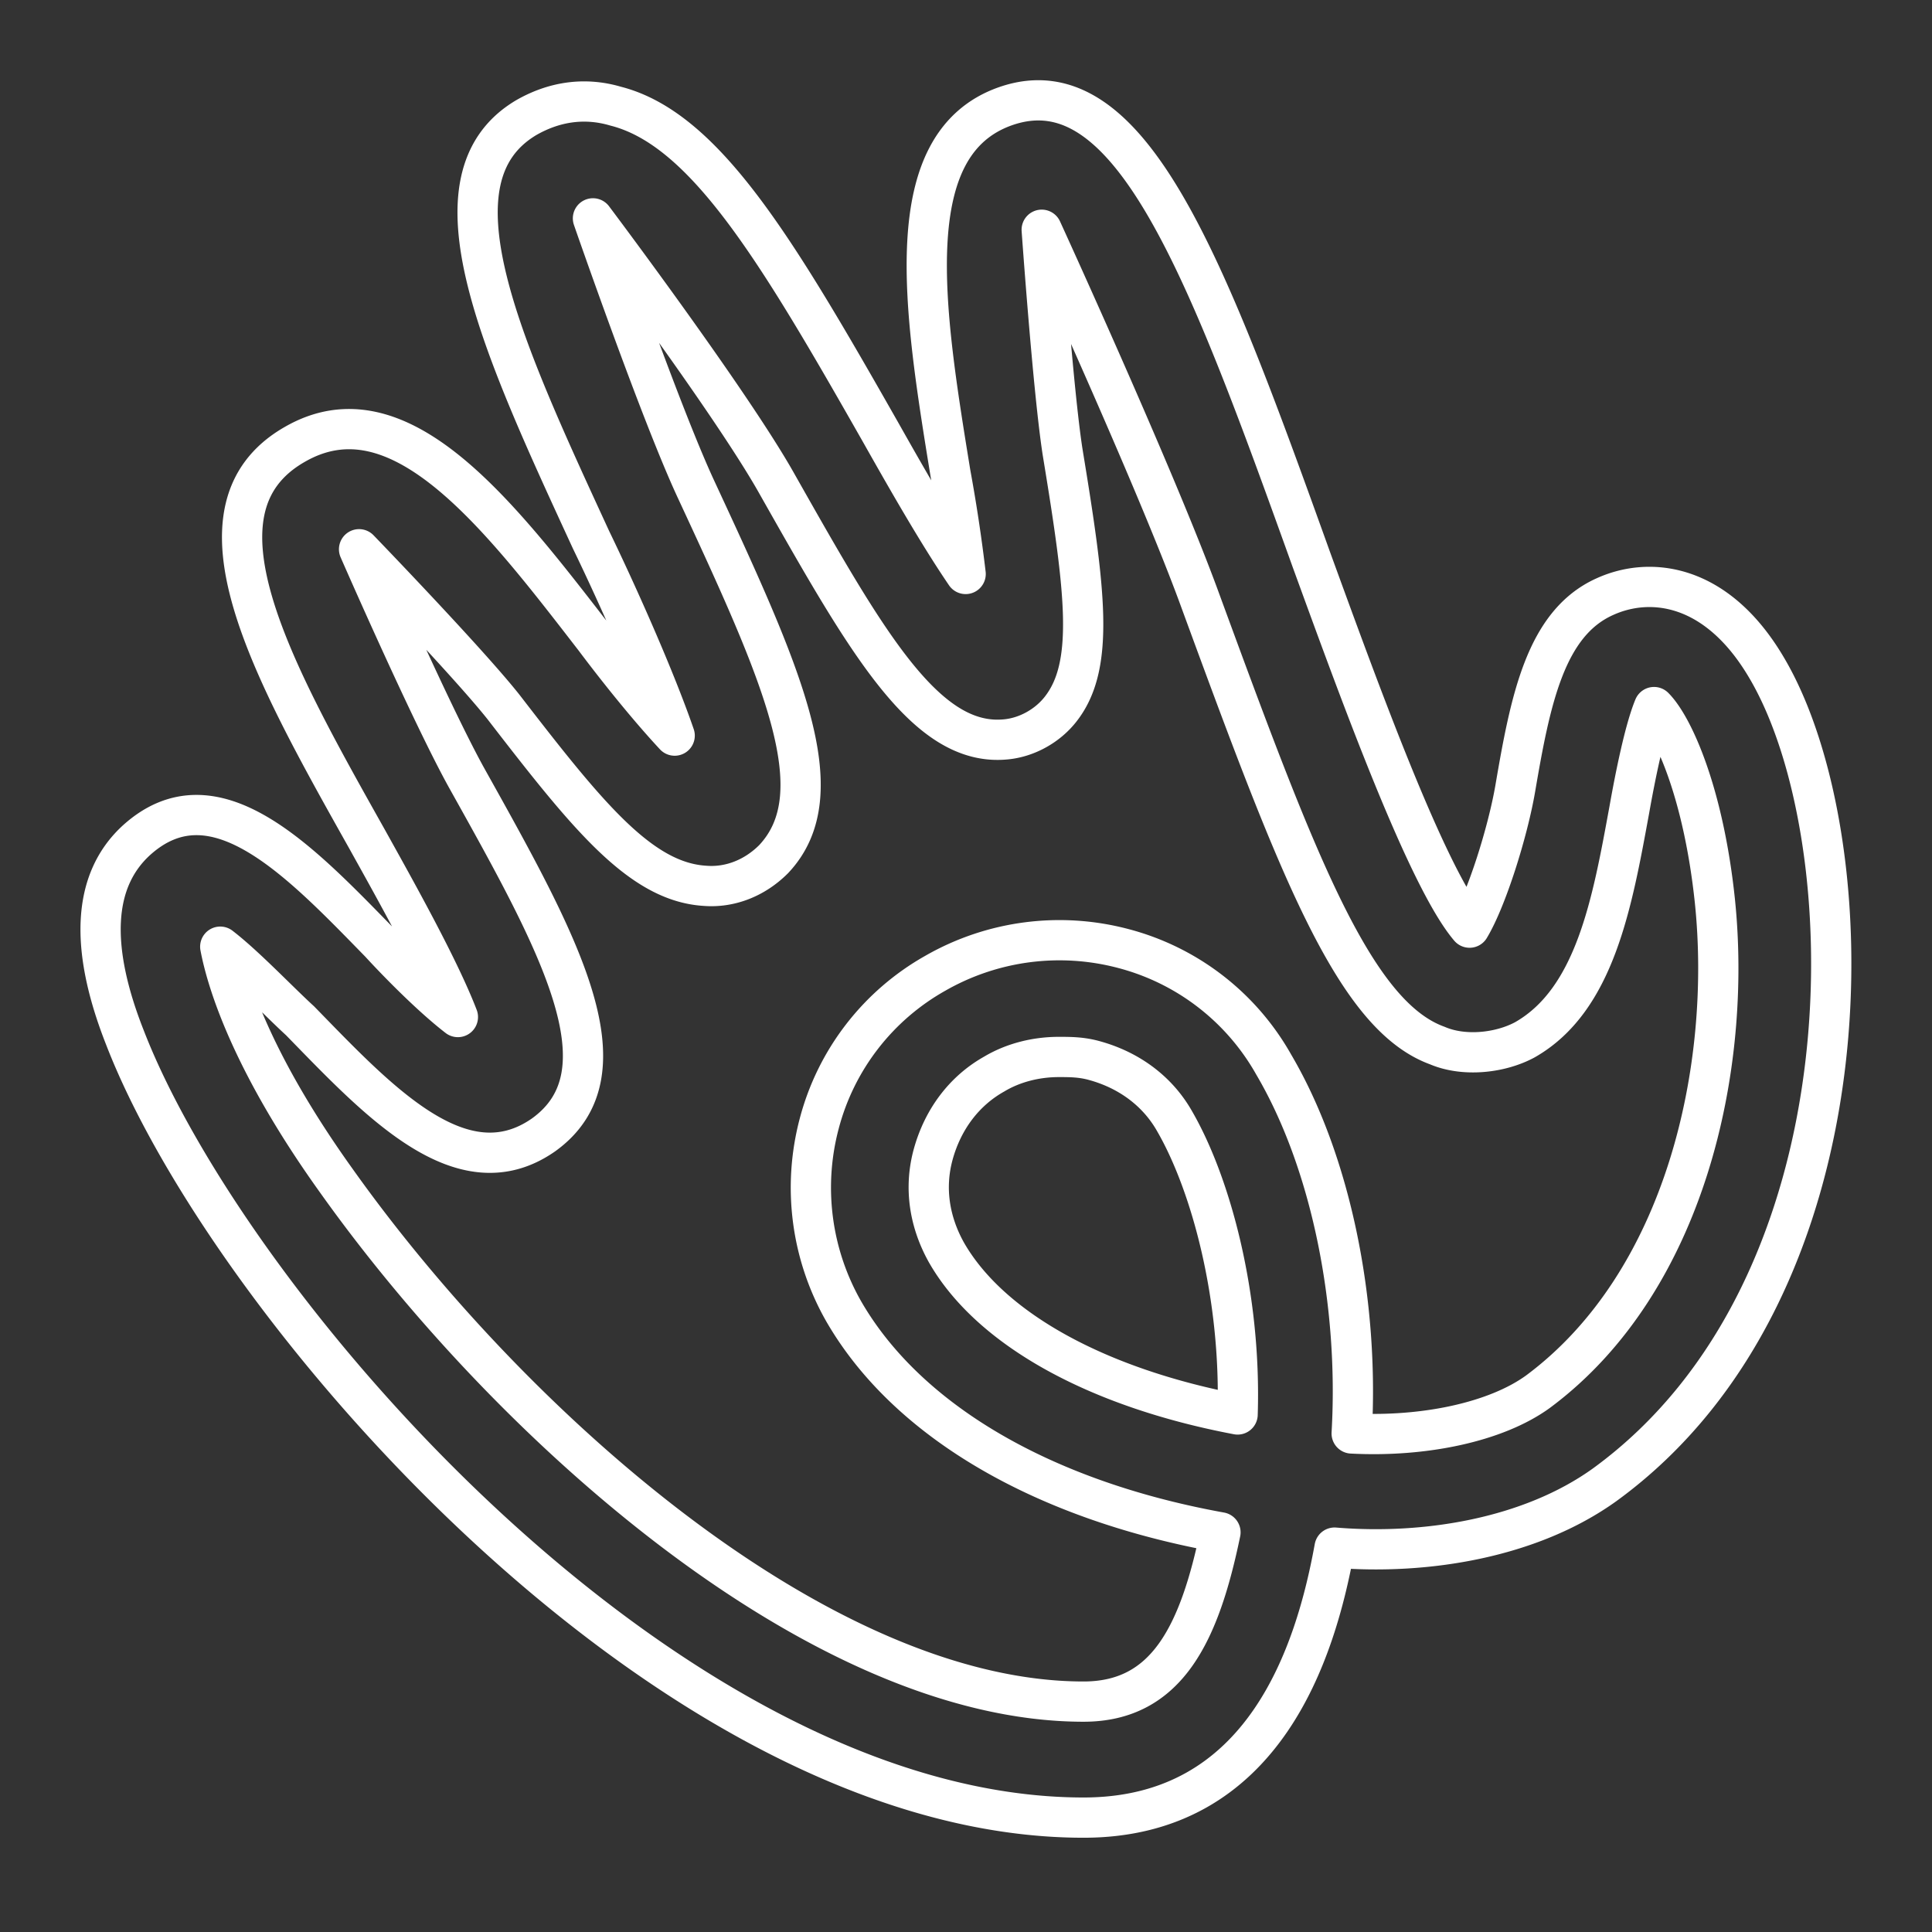<svg xml:space="preserve" width="48" height="48" xmlns="http://www.w3.org/2000/svg">
  <rect width="100%" height="100%" fill="#333333" stroke="none"/>
  <path fill="#63c729" d="M26.307 26.26c-.567 0-1.134.142-1.607.425-.756.425-1.275 1.134-1.512 1.984-.236.85-.094 1.701.331 2.457 1.087 1.89 3.732 3.354 7.229 4.016.094-2.93-.662-5.717-1.56-7.276-.425-.756-1.133-1.275-1.984-1.512-.33-.094-.614-.094-.897-.094M5.472 23.52c.188.992.85 2.976 2.881 5.81 4.3 6.048 12 12.946 18.568 12.946 2.079 0 2.882-1.7 3.401-4.205-4.44-.803-7.795-2.787-9.354-5.48a6.203 6.203 0 0 1-.614-4.678 6.047 6.047 0 0 1 2.882-3.732 6.203 6.203 0 0 1 4.677-.614 6.047 6.047 0 0 1 3.732 2.882c1.418 2.41 2.126 5.905 1.937 9.165 1.796.095 3.59-.283 4.63-1.039 3.685-2.74 4.82-8.079 4.394-12.19-.283-2.692-1.04-4.346-1.512-4.818-.236.567-.472 1.748-.614 2.551-.425 2.315-.85 4.725-2.598 5.717-.615.33-1.512.425-2.174.141-2.078-.755-3.496-4.535-5.905-11.102-1.087-2.977-3.922-9.166-3.922-9.166s.284 4.016.52 5.528c.567 3.449.803 5.291-.047 6.378-.33.425-.85.709-1.37.756-1.985.189-3.45-2.41-5.67-6.33-1.134-2.032-4.582-6.615-4.582-6.615s1.653 4.772 2.55 6.709c2.127 4.582 3.497 7.559 1.938 9.212-.473.473-1.087.71-1.701.662-1.606-.095-2.93-1.748-5.008-4.441-.898-1.134-3.59-3.921-3.59-3.921s1.795 4.11 2.692 5.716c2.268 4.063 4.063 7.276 1.89 8.835-2.031 1.417-4.11-.85-6.047-2.835-.567-.52-1.37-1.37-1.984-1.842M26.92 45.158c-10.252 0-21.213-12.662-23.812-19.37-.897-2.268-.803-3.922.284-4.914 1.937-1.748 4.063.52 6.047 2.551.52.567 1.323 1.37 1.937 1.843-.472-1.229-1.559-3.166-2.268-4.441-2.362-4.205-4.582-8.174-1.795-9.78 2.599-1.512 5.055 1.7 7.465 4.819.567.756 1.323 1.7 1.984 2.41-.472-1.37-1.37-3.402-2.079-4.867-2.22-4.819-4.157-8.976-1.606-10.488.661-.378 1.417-.52 2.22-.283 2.221.566 4.016 3.59 6.568 8.078.614 1.087 1.417 2.504 2.126 3.544a39.76 39.76 0 0 0-.378-2.504c-.662-4.063-1.323-8.174 1.37-9.118C28.102 1.55 29.992 6.7 32.59 13.929c1.087 2.976 2.835 7.843 3.921 9.118.426-.708.945-2.362 1.134-3.449.378-2.22.756-4.11 2.22-4.771 1.135-.52 2.788-.331 4.017 1.748 2.504 4.205 2.74 15.402-4.016 20.315-1.843 1.323-4.441 1.748-6.709 1.56-.472 2.598-1.748 6.708-6.236 6.708" style="fill:none;fill-opacity:1;stroke:#fff;stroke-width:1;stroke-linecap:round;stroke-linejoin:round;stroke-dasharray:none;stroke-opacity:1;paint-order:stroke fill markers"/>
</svg>
